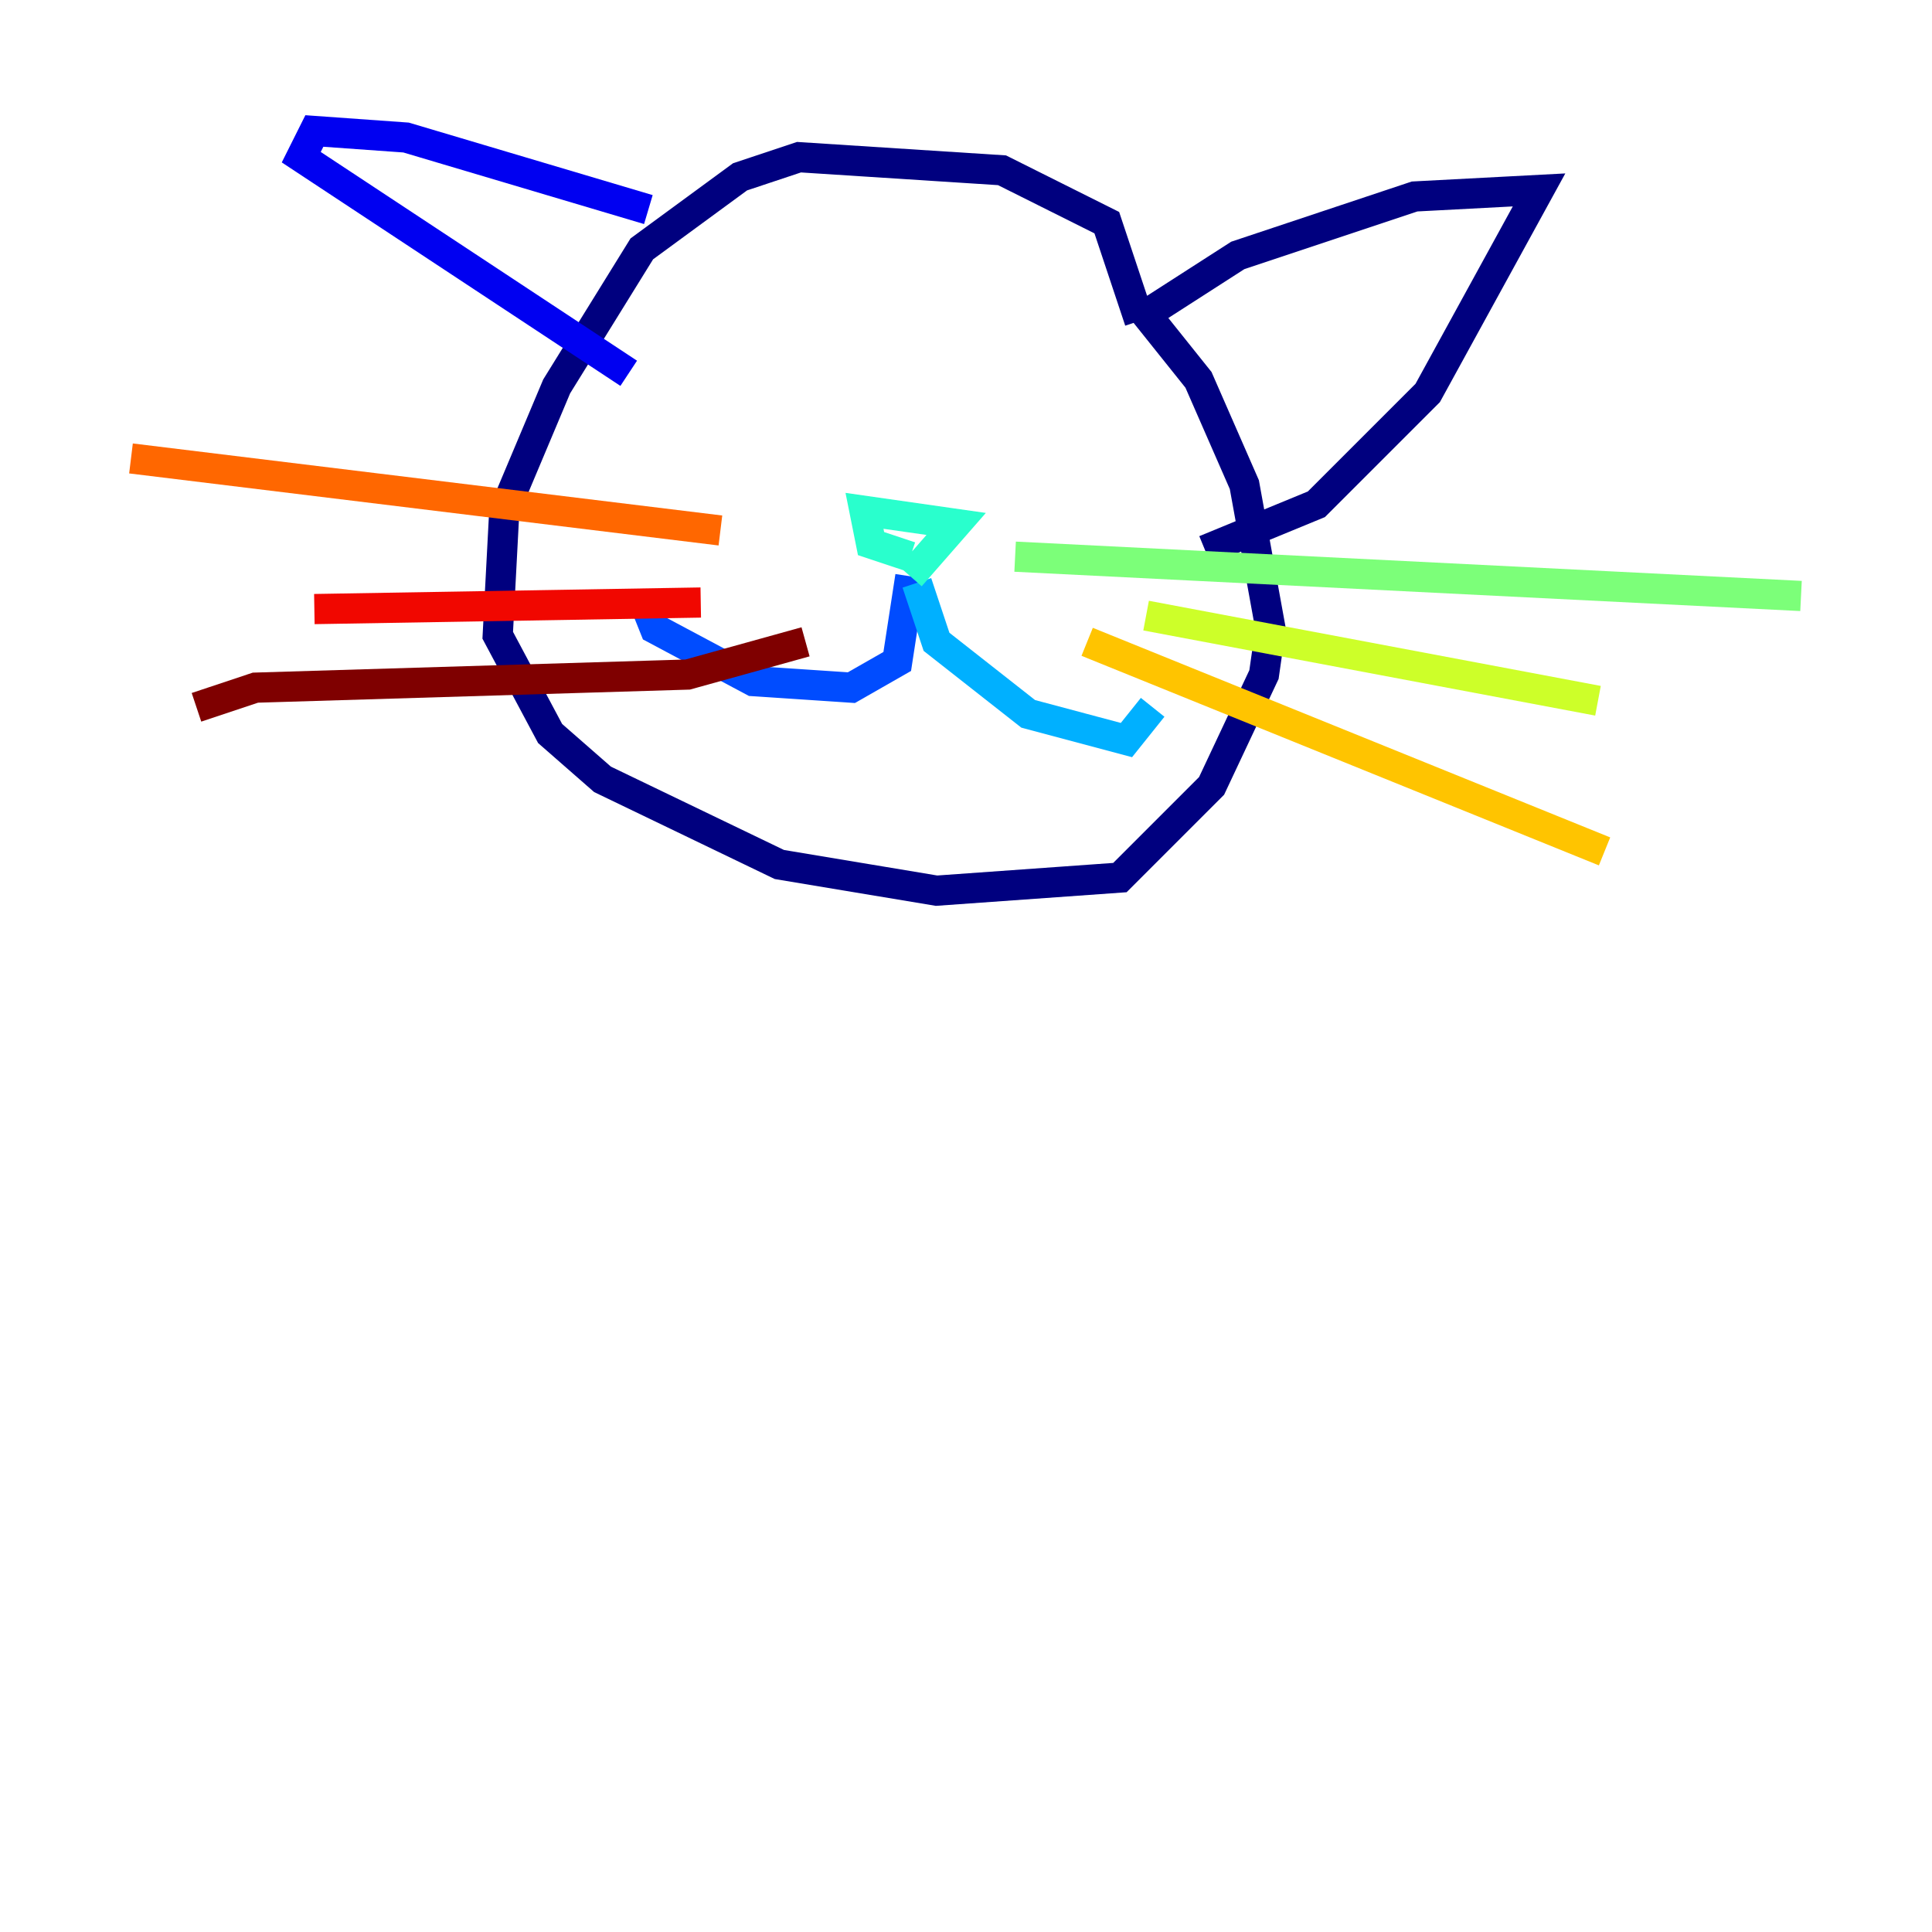 <?xml version="1.0" encoding="utf-8" ?>
<svg baseProfile="tiny" height="128" version="1.2" viewBox="0,0,128,128" width="128" xmlns="http://www.w3.org/2000/svg" xmlns:ev="http://www.w3.org/2001/xml-events" xmlns:xlink="http://www.w3.org/1999/xlink"><defs /><polyline fill="none" points="75.498,21.261 73.329,14.752 66.386,11.281 52.936,10.414 49.031,11.715 42.522,16.488 36.881,25.6 33.41,33.844 32.976,42.088 36.447,48.597 39.919,51.634 51.634,57.275 62.047,59.01 74.197,58.142 80.271,52.068 83.742,44.691 84.176,41.654 82.441,32.108 79.403,25.166 75.932,20.827 82.007,16.922 93.722,13.017 101.966,12.583 94.59,26.034 87.214,33.41 79.837,36.447" stroke="#00007f" stroke-width="2" /><polyline fill="none" points="42.956,13.885 26.902,9.112 20.827,8.678 19.959,10.414 41.654,24.732" stroke="#0000f1" stroke-width="2" /><polyline fill="none" points="60.312,38.183 59.444,43.824 56.407,45.559 49.898,45.125 43.39,41.654 42.522,39.485" stroke="#004cff" stroke-width="2" /><polyline fill="none" points="60.746,38.617 62.047,42.522 68.122,47.295 74.63,49.031 76.366,46.861" stroke="#00b0ff" stroke-width="2" /><polyline fill="none" points="60.312,38.183 63.349,34.712 57.275,33.844 57.709,36.014 60.312,36.881" stroke="#29ffcd" stroke-width="2" /><polyline fill="none" points="67.254,36.881 119.322,39.485" stroke="#7cff79" stroke-width="2" /><polyline fill="none" points="75.932,40.786 105.871,46.427" stroke="#cdff29" stroke-width="2" /><polyline fill="none" points="72.027,42.522 106.305,56.407" stroke="#ffc400" stroke-width="2" /><polyline fill="none" points="47.729,35.146 8.678,30.373" stroke="#ff6700" stroke-width="2" /><polyline fill="none" points="46.427,39.919 20.827,40.352" stroke="#f10700" stroke-width="2" /><polyline fill="none" points="53.37,42.522 45.559,44.691 16.922,45.559 13.017,46.861" stroke="#7f0000" stroke-width="2" /></svg>